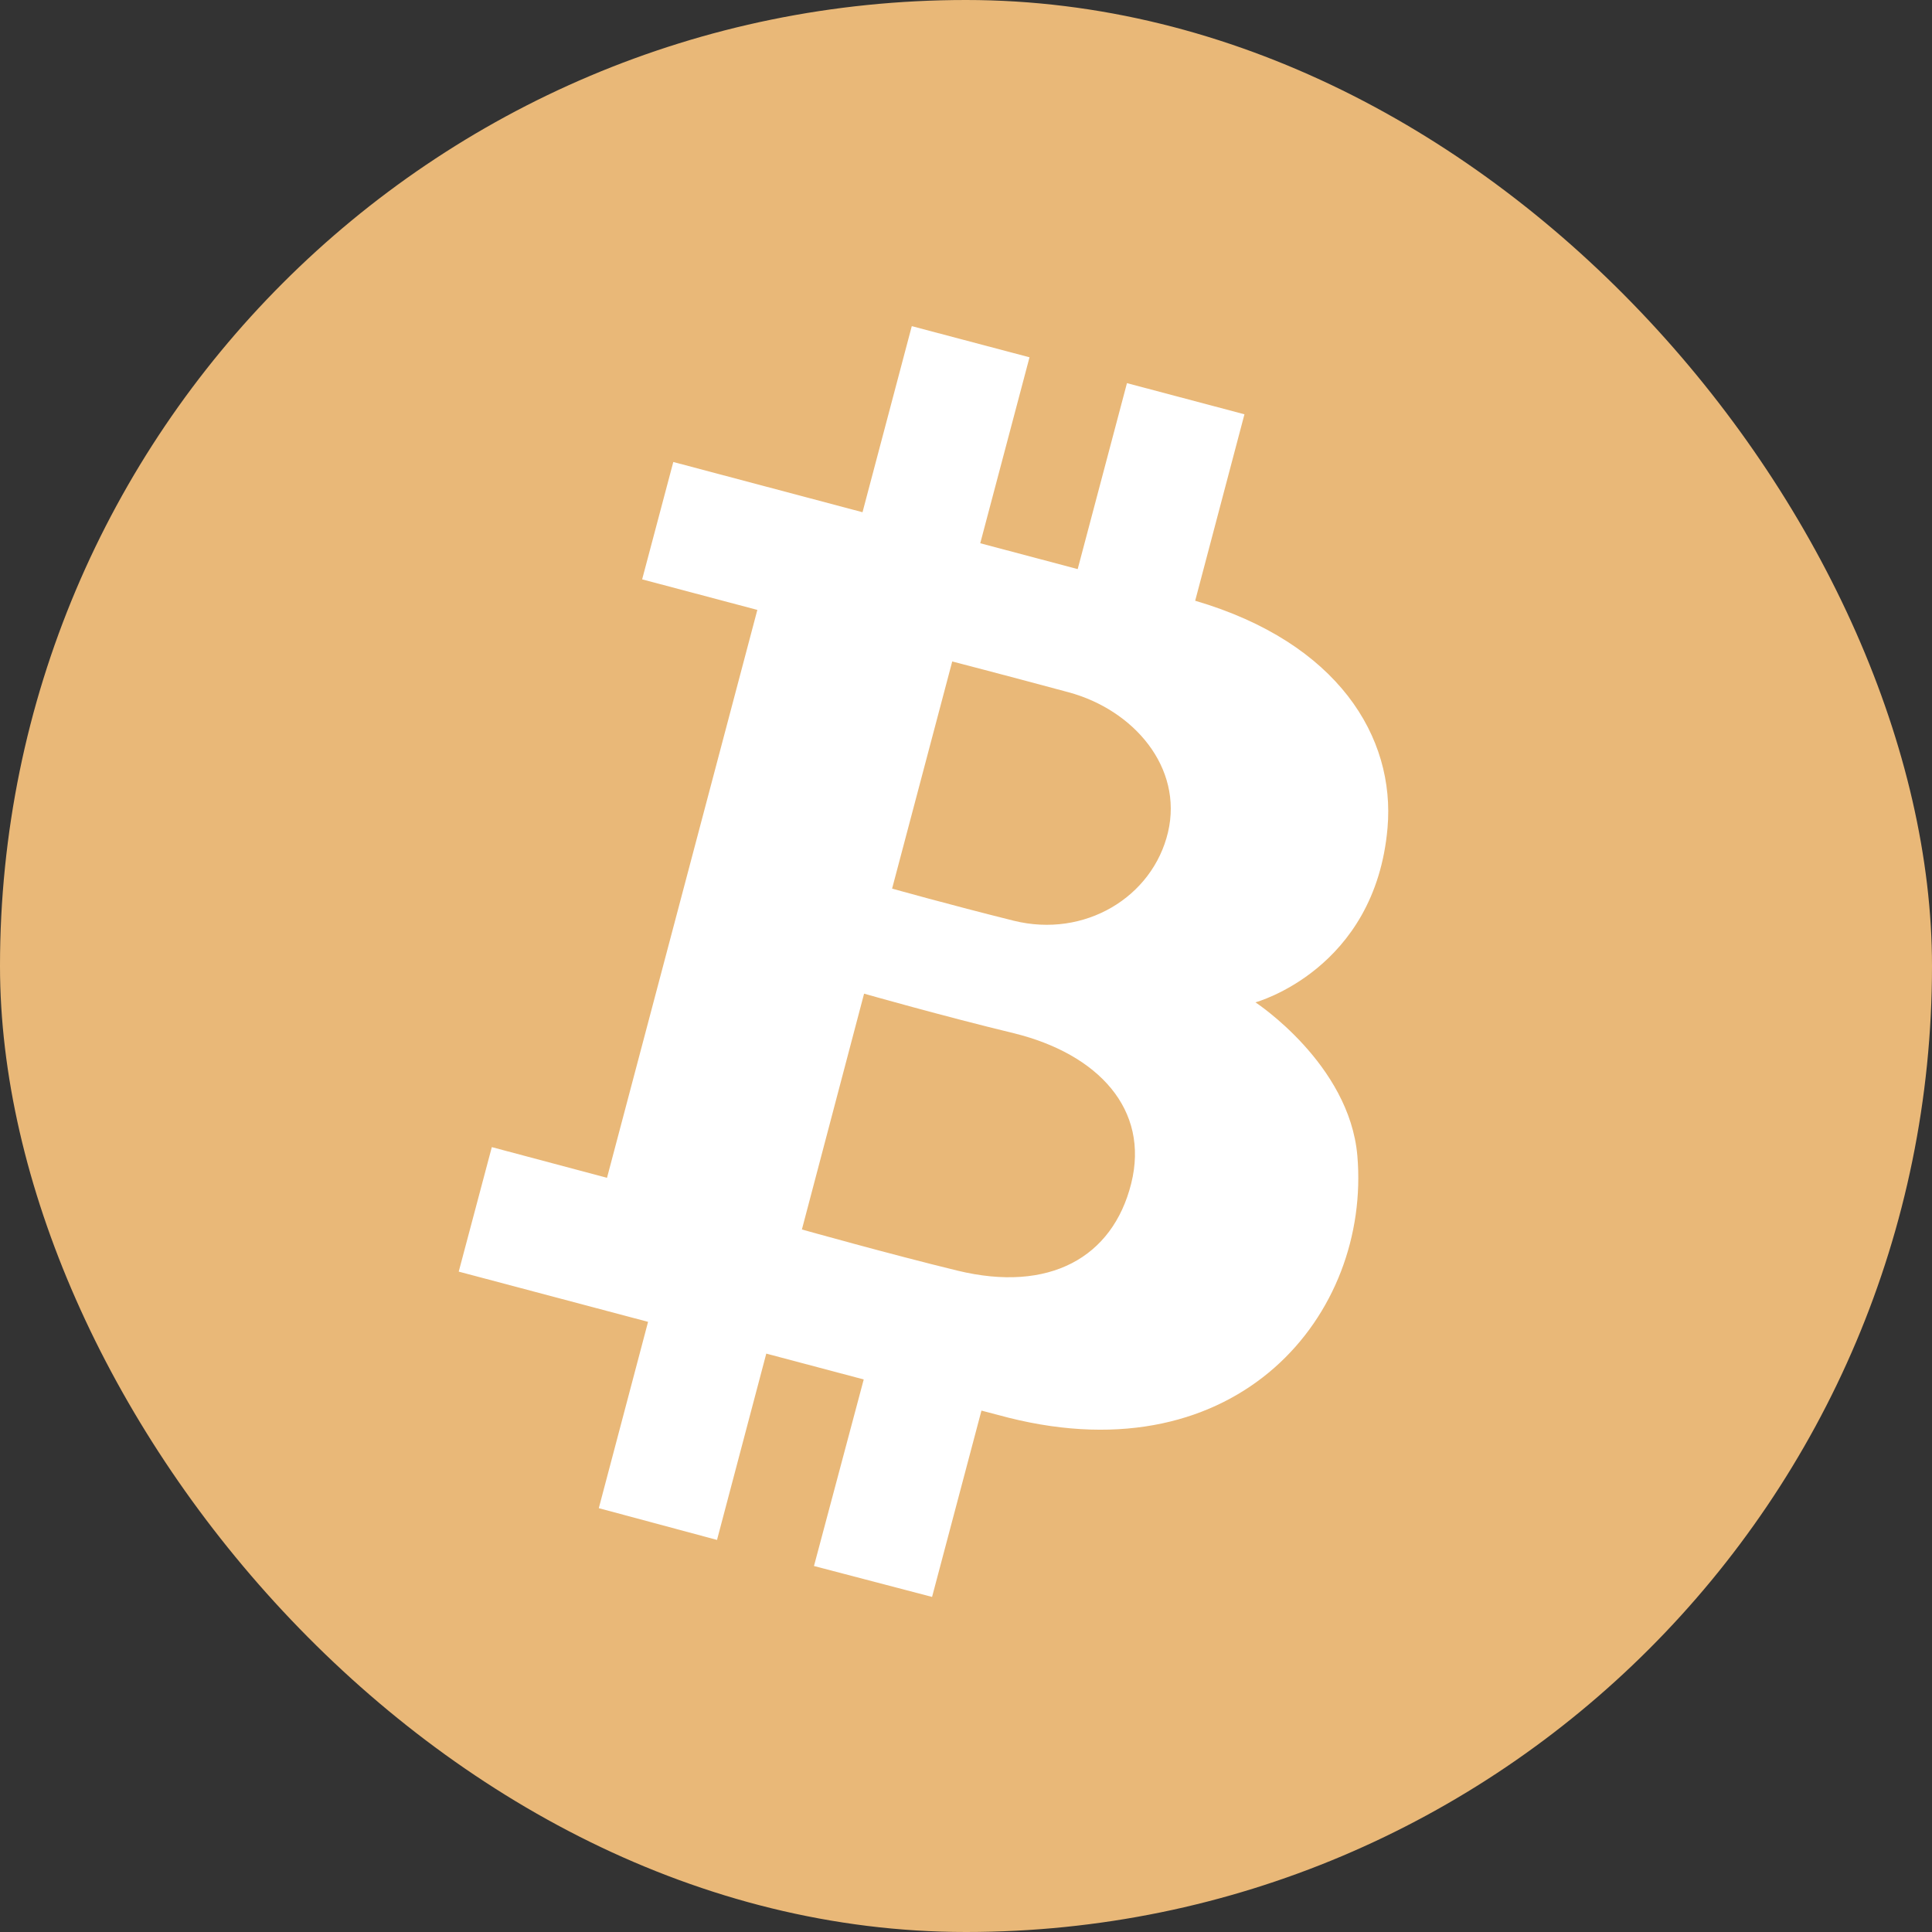 <svg width="16" height="16" viewBox="0 0 16 16" fill="none" xmlns="http://www.w3.org/2000/svg">
<rect x="0" y="0" width="16" height="16" fill="#333333" stroke="none"/>
<rect width="16" height="16" rx="8" fill="#E9B878"/>
<path d="M11.241 9.571C11.175 8.81 10.397 8.301 10.397 8.301C10.397 8.301 11.389 8.032 11.491 6.856C11.556 6.106 11.083 5.323 9.898 4.975L10.306 3.431L9.333 3.173L8.925 4.713L8.118 4.499L8.526 2.959L7.551 2.701L7.143 4.242L5.576 3.826L5.318 4.798L6.272 5.051L5.027 9.754L4.073 9.5L3.799 10.531L5.367 10.947L4.959 12.49L5.938 12.753L6.346 11.21L7.153 11.424L6.741 12.969L7.719 13.225L8.128 11.682L8.353 11.741C10.258 12.219 11.353 10.884 11.241 9.571ZM7.886 5.478C7.886 5.478 8.281 5.58 8.849 5.733C9.388 5.878 9.799 6.355 9.673 6.892C9.546 7.429 8.984 7.771 8.395 7.625C7.854 7.49 7.388 7.359 7.388 7.359L7.886 5.478ZM7.93 10.523C7.367 10.386 6.641 10.182 6.641 10.182L7.156 8.229C7.156 8.229 7.813 8.416 8.397 8.557C9.095 8.729 9.522 9.188 9.368 9.802C9.214 10.416 8.688 10.707 7.93 10.523Z" fill="white"/>
</svg>
